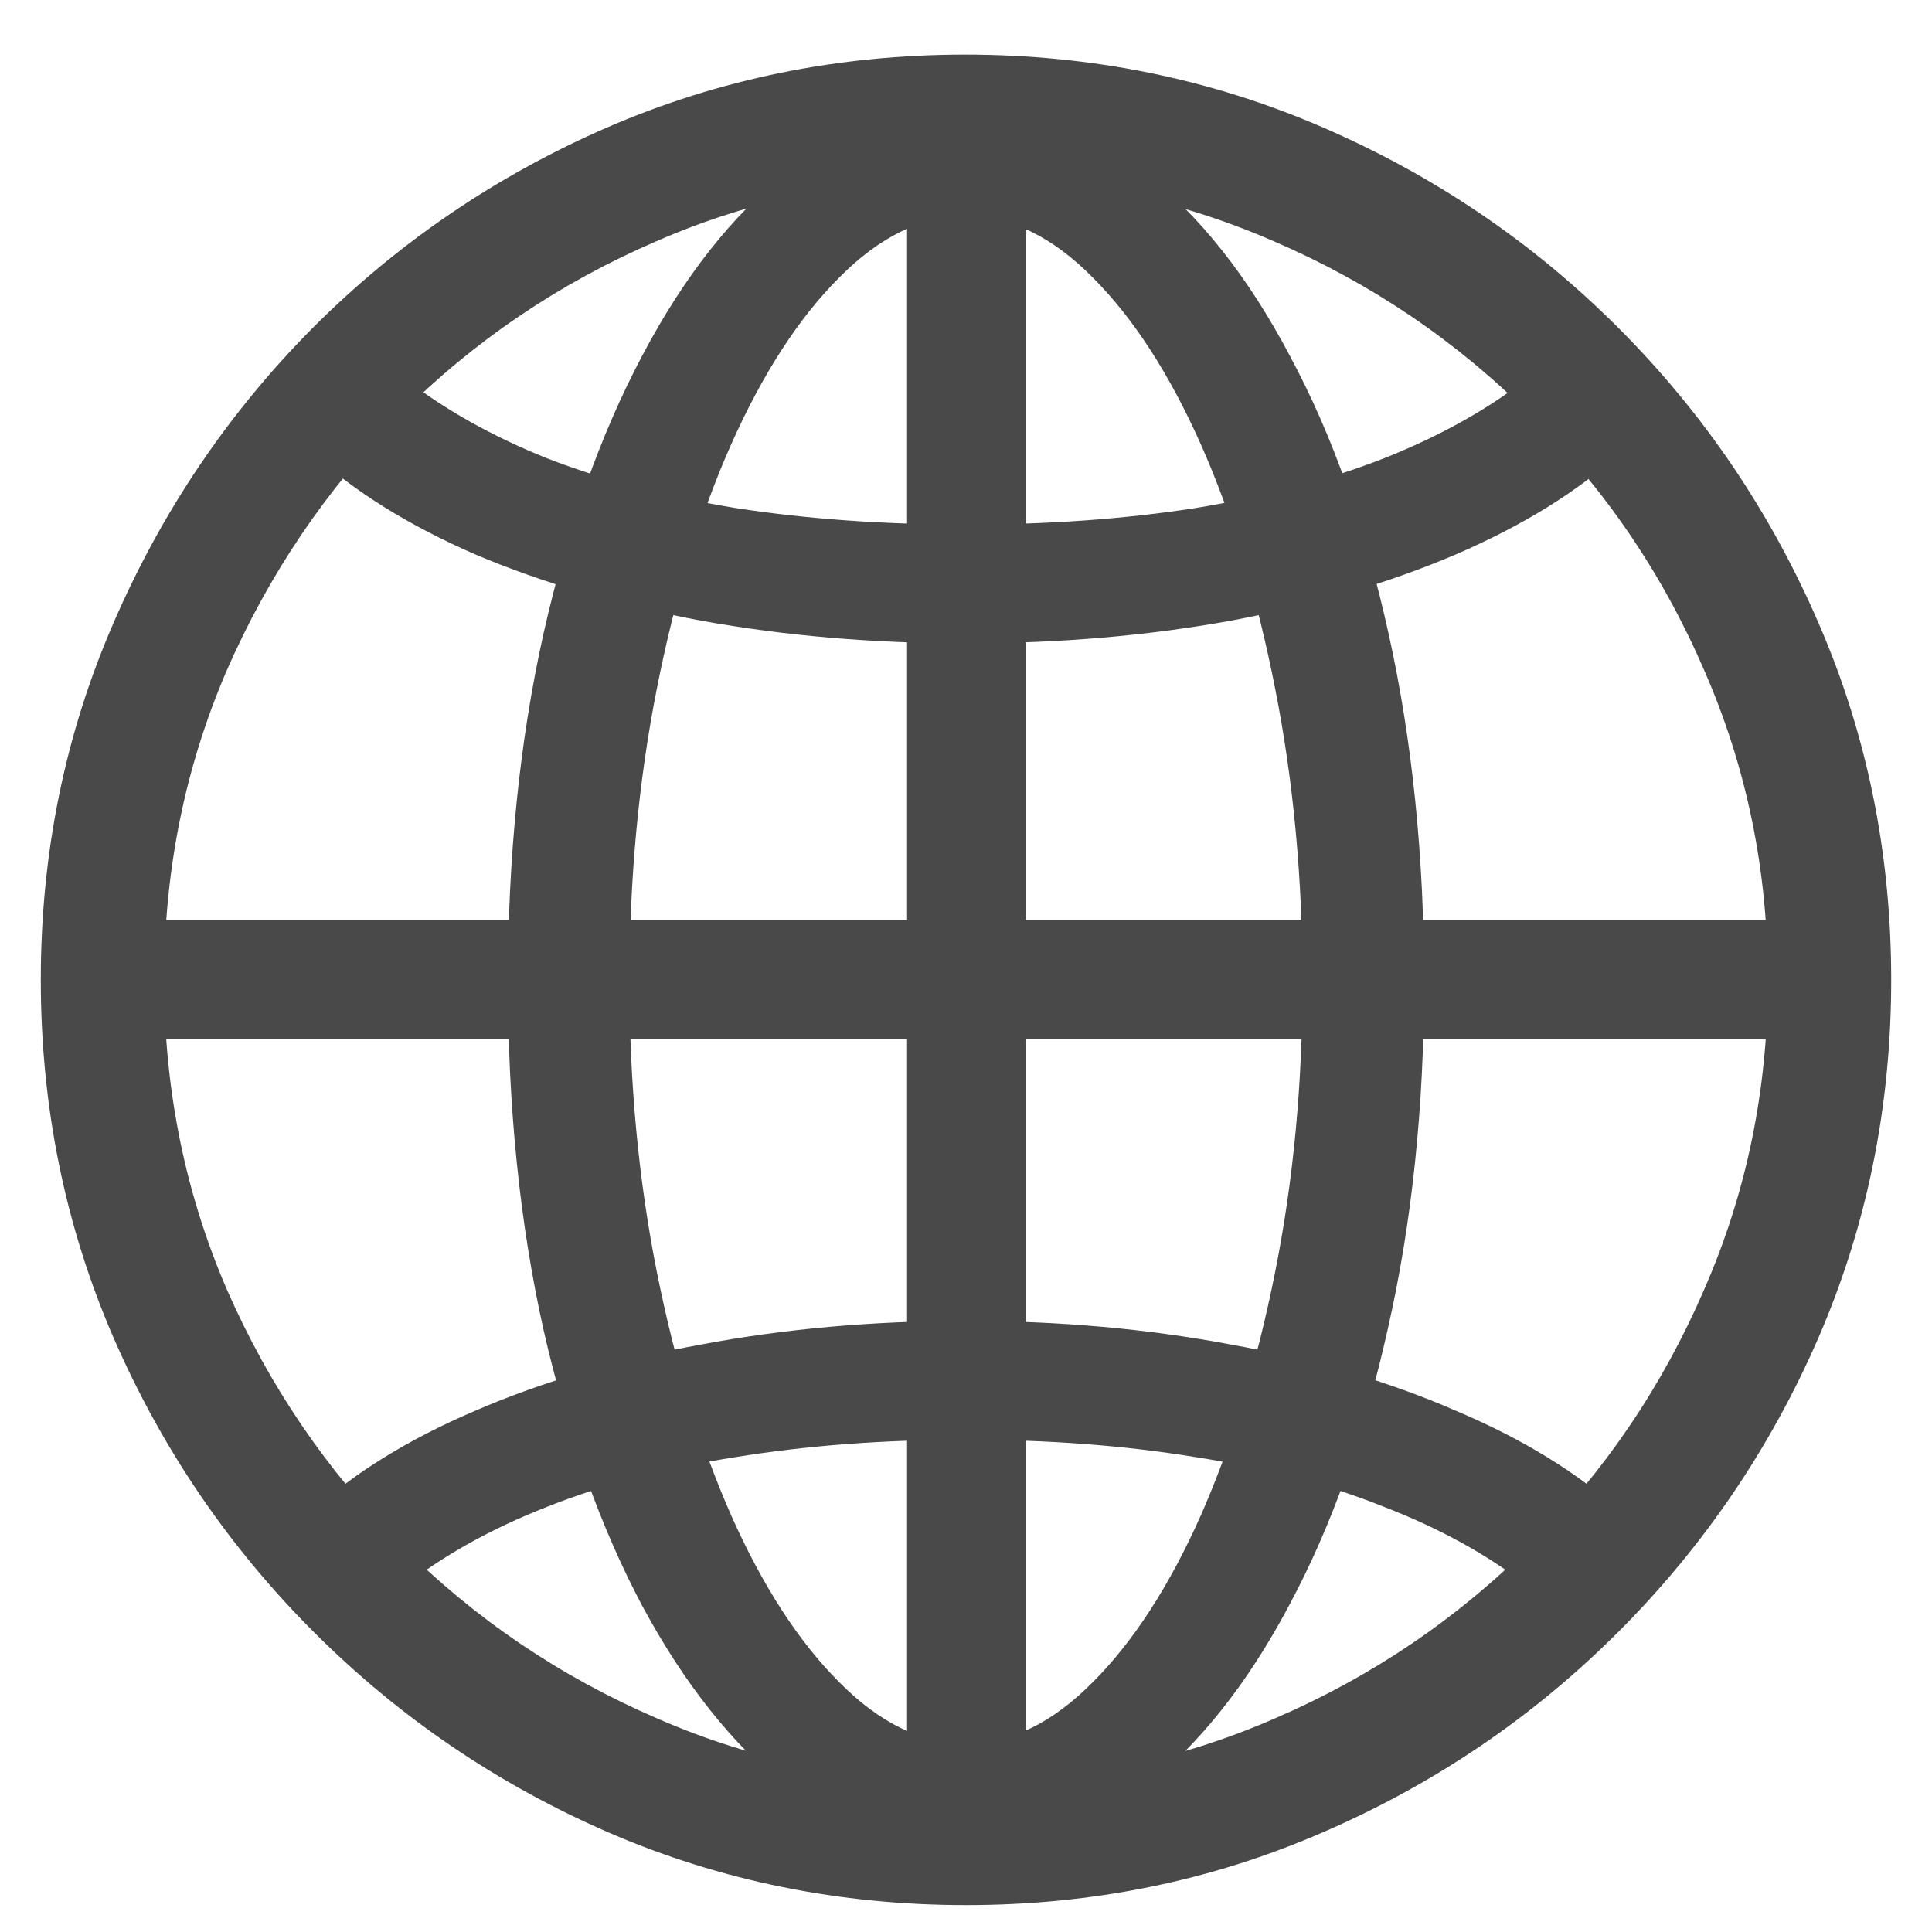<svg xmlns="http://www.w3.org/2000/svg" width="26" height="26" viewBox="0 0 26 26" fill="none">
    <path
        d="M13 24.954C13.846 24.954 14.64 24.661 15.38 24.075C16.129 23.489 16.784 22.667 17.346 21.609C17.915 20.551 18.359 19.31 18.676 17.886C19.002 16.454 19.165 14.896 19.165 13.211C19.165 11.526 19.006 9.968 18.689 8.536C18.371 7.095 17.928 5.846 17.358 4.788C16.796 3.722 16.141 2.896 15.393 2.31C14.652 1.724 13.854 1.431 13 1.431C12.146 1.431 11.344 1.724 10.595 2.31C9.855 2.896 9.204 3.722 8.642 4.788C8.081 5.846 7.637 7.095 7.312 8.536C6.994 9.968 6.835 11.526 6.835 13.211C6.835 14.896 6.994 16.454 7.312 17.886C7.637 19.31 8.081 20.551 8.642 21.609C9.212 22.667 9.867 23.489 10.607 24.075C11.356 24.661 12.154 24.954 13 24.954ZM13 2.908C13.594 2.908 14.164 3.185 14.709 3.738C15.254 4.284 15.738 5.032 16.162 5.984C16.585 6.937 16.919 8.035 17.163 9.28C17.407 10.517 17.529 11.828 17.529 13.211C17.529 14.578 17.407 15.876 17.163 17.105C16.919 18.334 16.585 19.428 16.162 20.389C15.738 21.341 15.254 22.09 14.709 22.635C14.164 23.188 13.594 23.465 13 23.465C12.406 23.465 11.836 23.188 11.291 22.635C10.746 22.09 10.262 21.341 9.838 20.389C9.415 19.428 9.082 18.334 8.837 17.105C8.593 15.876 8.471 14.578 8.471 13.211C8.471 11.828 8.593 10.517 8.837 9.28C9.082 8.035 9.415 6.937 9.838 5.984C10.262 5.032 10.746 4.284 11.291 3.738C11.836 3.185 12.406 2.908 13 2.908ZM12.207 1.602V24.722H13.806V1.602H12.207ZM13 17.776C11.747 17.776 10.559 17.882 9.436 18.094C8.312 18.297 7.299 18.594 6.396 18.985C5.501 19.367 4.768 19.819 4.199 20.34L5.432 21.353C5.969 20.93 6.612 20.572 7.36 20.279C8.117 19.978 8.968 19.754 9.912 19.607C10.864 19.453 11.893 19.375 13 19.375C14.107 19.375 15.132 19.453 16.076 19.607C17.028 19.754 17.879 19.978 18.627 20.279C19.384 20.572 20.031 20.93 20.568 21.353L21.801 20.34C21.232 19.819 20.495 19.367 19.592 18.985C18.697 18.594 17.688 18.297 16.564 18.094C15.441 17.882 14.253 17.776 13 17.776ZM24.267 12.381H1.733V13.98H24.267V12.381ZM13 8.658C14.253 8.658 15.441 8.556 16.564 8.353C17.688 8.141 18.697 7.844 19.592 7.461C20.495 7.071 21.232 6.615 21.801 6.094L20.568 5.081C20.031 5.504 19.384 5.866 18.627 6.167C17.879 6.46 17.028 6.684 16.076 6.839C15.132 6.985 14.107 7.059 13 7.059C11.893 7.059 10.864 6.985 9.912 6.839C8.968 6.684 8.117 6.46 7.36 6.167C6.612 5.866 5.969 5.504 5.432 5.081L4.199 6.094C4.768 6.615 5.501 7.071 6.396 7.461C7.299 7.844 8.312 8.141 9.436 8.353C10.559 8.556 11.747 8.658 13 8.658ZM13 25.638C14.701 25.638 16.3 25.312 17.797 24.661C19.303 24.01 20.629 23.111 21.777 21.963C22.924 20.816 23.824 19.494 24.475 17.996C25.126 16.491 25.451 14.887 25.451 13.187C25.451 11.486 25.126 9.887 24.475 8.389C23.824 6.884 22.924 5.557 21.777 4.41C20.629 3.262 19.303 2.363 17.797 1.712C16.292 1.061 14.689 0.735 12.988 0.735C11.287 0.735 9.684 1.061 8.178 1.712C6.681 2.363 5.358 3.262 4.211 4.41C3.072 5.557 2.176 6.884 1.525 8.389C0.874 9.887 0.549 11.486 0.549 13.187C0.549 14.887 0.874 16.491 1.525 17.996C2.176 19.494 3.076 20.816 4.223 21.963C5.371 23.111 6.693 24.01 8.19 24.661C9.696 25.312 11.299 25.638 13 25.638ZM13 23.977C11.527 23.977 10.139 23.693 8.837 23.123C7.535 22.561 6.388 21.784 5.395 20.791C4.402 19.799 3.621 18.651 3.051 17.349C2.49 16.047 2.209 14.659 2.209 13.187C2.209 11.713 2.49 10.326 3.051 9.024C3.621 7.722 4.398 6.574 5.383 5.582C6.376 4.589 7.523 3.812 8.825 3.25C10.127 2.68 11.515 2.396 12.988 2.396C14.461 2.396 15.848 2.68 17.15 3.25C18.453 3.812 19.6 4.589 20.593 5.582C21.594 6.574 22.375 7.722 22.936 9.024C23.506 10.326 23.791 11.713 23.791 13.187C23.791 14.659 23.506 16.047 22.936 17.349C22.375 18.651 21.598 19.799 20.605 20.791C19.612 21.784 18.465 22.561 17.163 23.123C15.861 23.693 14.473 23.977 13 23.977Z"
        fill="#4A4949"
    />
</svg>
